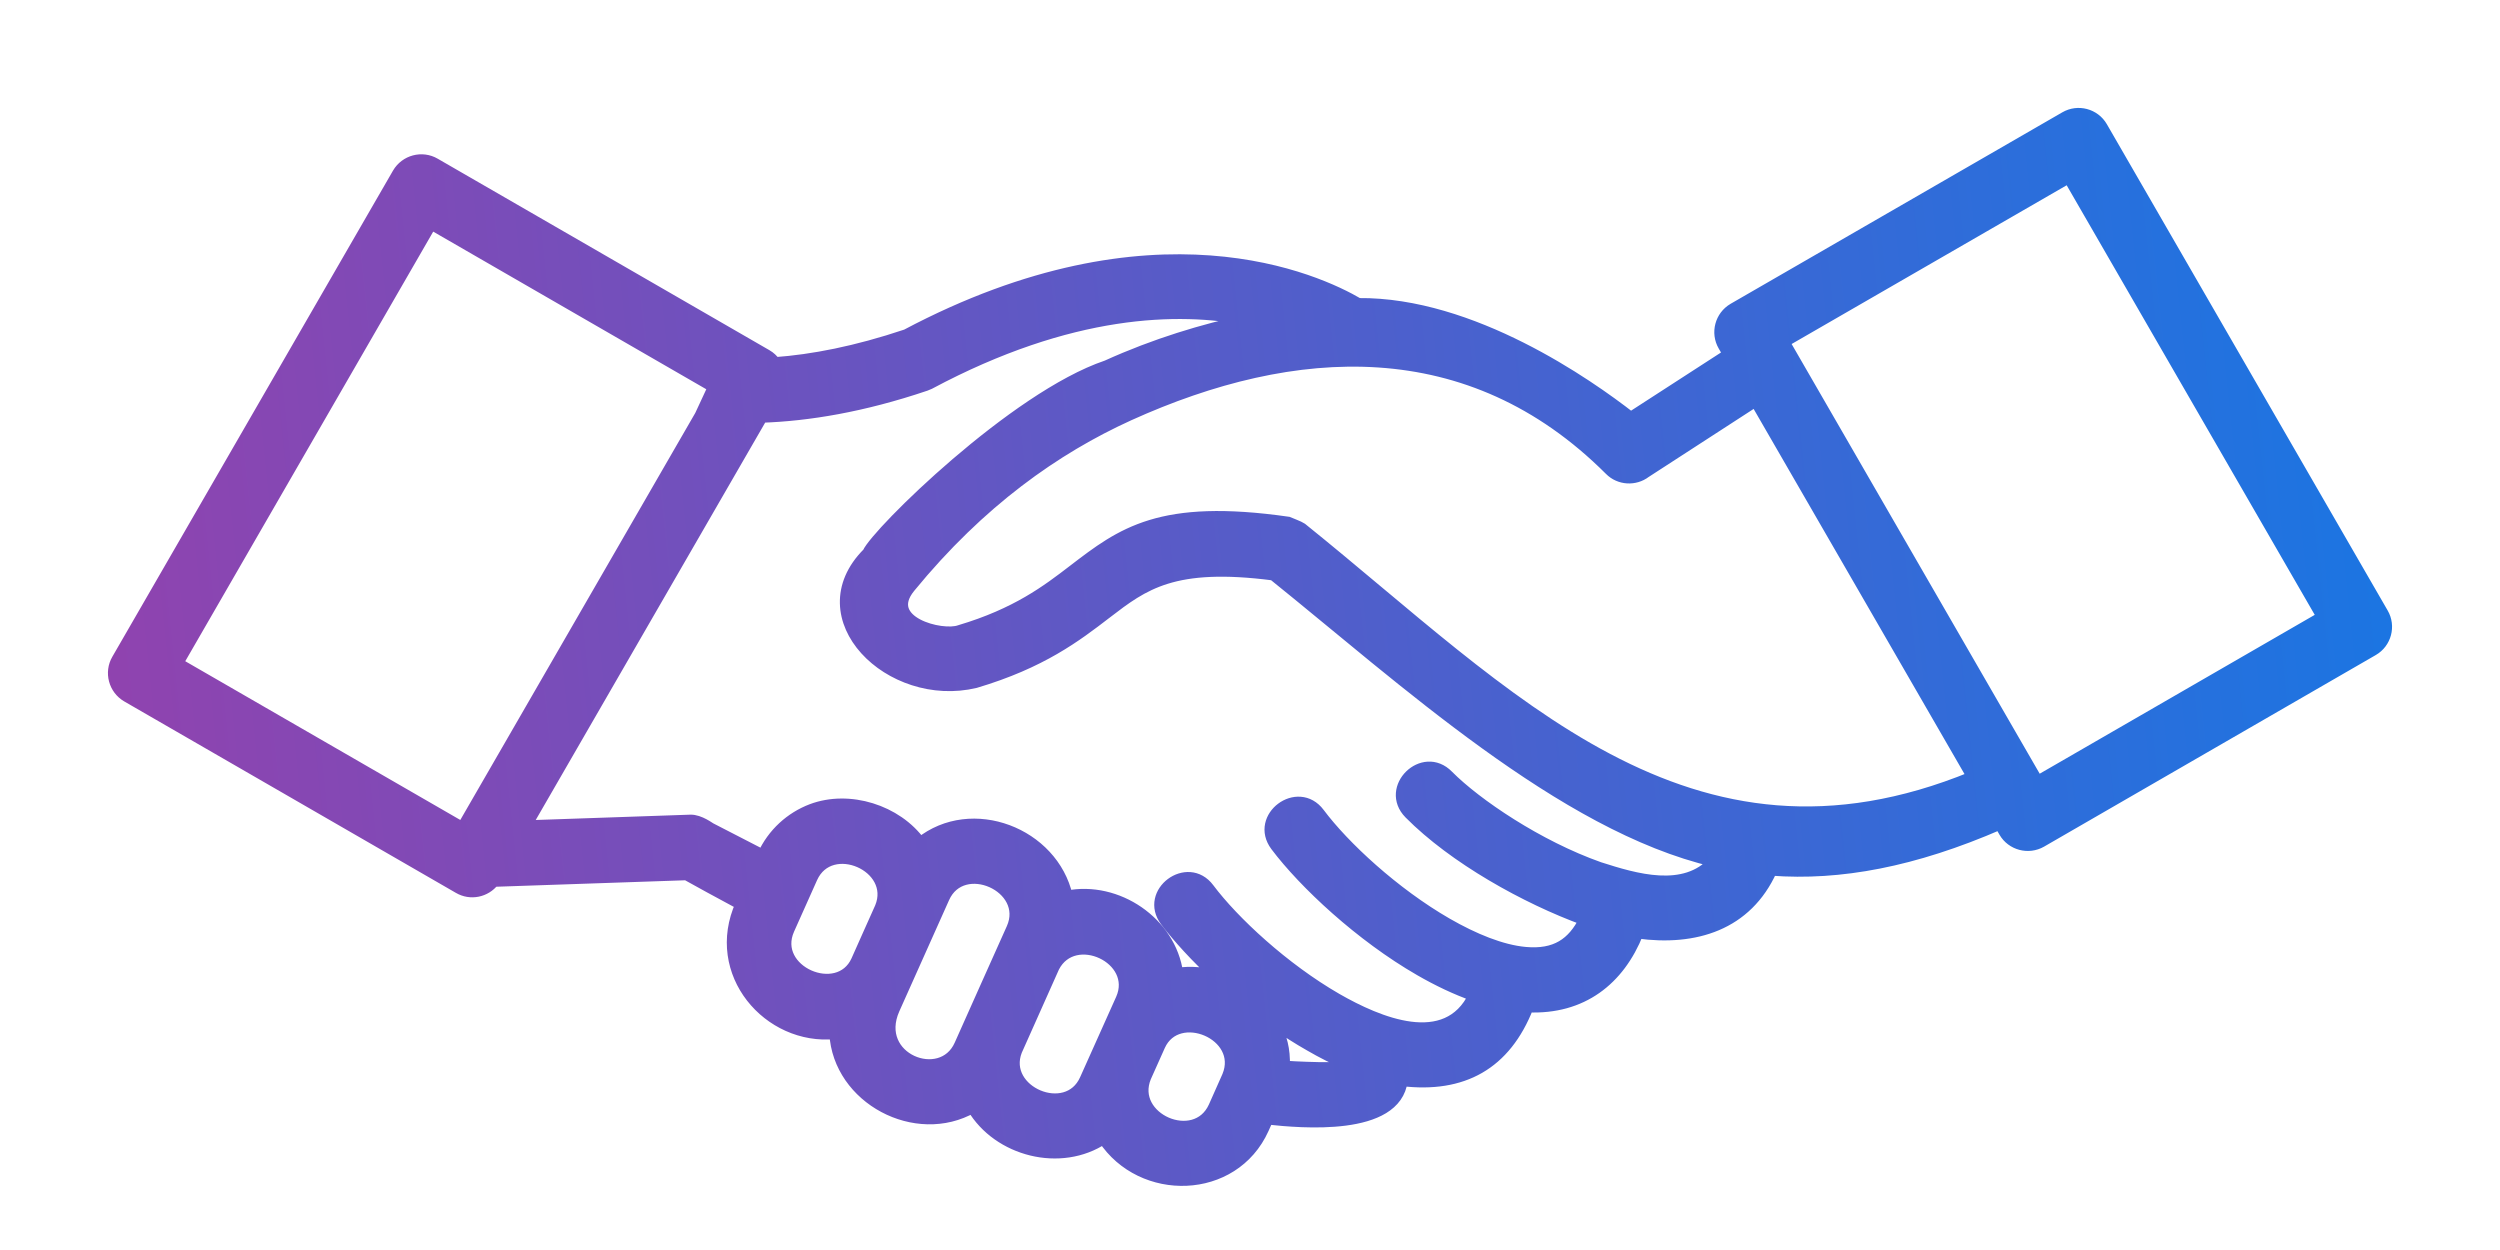 <svg width="22" height="11" viewBox="0 0 22 11" fill="none" xmlns="http://www.w3.org/2000/svg">
<path d="M8.098 7.418C8.552 7.054 9.265 7.333 9.39 7.887C9.83 7.799 10.3 8.116 10.362 8.566C10.477 8.55 10.598 8.558 10.714 8.596C10.526 8.423 10.368 8.25 10.258 8.104C10.07 7.855 10.451 7.571 10.637 7.82C10.855 8.111 11.297 8.522 11.762 8.79C12.126 8.999 12.731 9.258 12.972 8.761C12.813 8.705 12.652 8.628 12.496 8.538C11.973 8.237 11.476 7.772 11.228 7.442C11.041 7.192 11.421 6.908 11.608 7.157C11.826 7.449 12.267 7.859 12.732 8.127C12.97 8.264 13.213 8.364 13.423 8.383C13.689 8.407 13.841 8.303 13.945 8.094C13.427 7.905 12.795 7.553 12.404 7.158C12.185 6.935 12.524 6.603 12.742 6.826C12.991 7.077 13.535 7.445 14.073 7.635C14.388 7.736 14.825 7.869 15.085 7.579C13.749 7.268 12.337 5.967 11.206 5.058C10.325 4.944 10.065 5.142 9.734 5.396C9.47 5.599 9.165 5.832 8.583 6.005C7.833 6.184 7.071 5.434 7.638 4.867C7.719 4.686 8.929 3.494 9.74 3.22C10.166 3.027 10.586 2.901 10.984 2.815C10.374 2.694 9.421 2.713 8.18 3.376L8.144 3.391C7.59 3.578 7.111 3.656 6.704 3.67L4.626 7.269L6.077 7.219C6.156 7.217 6.249 7.289 6.252 7.289L6.714 7.527C6.801 7.335 6.959 7.194 7.143 7.124C7.472 7 7.891 7.13 8.098 7.418ZM6.168 3.648H6.167L6.28 3.405L3.794 1.97L1.562 5.837L4.069 7.284L6.168 3.648ZM6.82 3.193C7.149 3.169 7.532 3.096 7.976 2.947C10.157 1.791 11.595 2.463 11.954 2.673C12.952 2.663 13.974 3.381 14.351 3.675L15.212 3.118L15.168 3.042C15.102 2.929 15.141 2.783 15.254 2.717L18.173 1.032C18.286 0.966 18.432 1.005 18.497 1.118L20.968 5.397C21.034 5.51 20.995 5.656 20.882 5.721L17.963 7.407C17.85 7.472 17.704 7.433 17.639 7.321L17.599 7.251C16.839 7.582 16.188 7.701 15.589 7.656C15.371 8.139 14.916 8.278 14.413 8.209C14.248 8.623 13.921 8.88 13.446 8.859C13.247 9.367 12.872 9.572 12.338 9.508C12.283 9.953 11.451 9.878 11.156 9.846L11.117 9.933C10.855 10.514 10.045 10.529 9.711 10.018C9.335 10.27 8.784 10.129 8.558 9.745C8.062 10.029 7.38 9.669 7.348 9.094C6.764 9.153 6.248 8.561 6.521 7.958C6.315 7.848 6.147 7.755 6.041 7.696L4.344 7.754C4.272 7.847 4.141 7.875 4.037 7.814L1.118 6.129C1.005 6.063 0.966 5.917 1.032 5.804L3.502 1.526C3.568 1.413 3.714 1.374 3.827 1.44L6.746 3.125C6.776 3.142 6.801 3.166 6.82 3.193ZM15.449 3.528L14.48 4.156C14.387 4.227 14.252 4.22 14.168 4.135C12.933 2.901 11.39 2.994 9.934 3.653C9.288 3.947 8.624 4.413 8.006 5.168C7.757 5.473 8.29 5.608 8.446 5.55C8.947 5.401 9.214 5.197 9.446 5.019C9.874 4.691 10.208 4.435 11.336 4.597C11.336 4.597 11.443 4.64 11.451 4.647C13.274 6.113 14.846 7.869 17.36 6.837L15.449 3.528ZM18.205 1.562L15.698 3.009L17.931 6.877L20.438 5.429L18.205 1.562ZM11.217 9.003C11.276 9.134 11.306 9.229 11.301 9.384C11.319 9.386 11.914 9.421 11.863 9.369C11.749 9.321 11.636 9.264 11.526 9.2C11.422 9.141 11.317 9.074 11.217 9.003ZM10.205 9.201C10.164 9.292 10.123 9.386 10.081 9.478C9.931 9.843 10.521 10.1 10.684 9.74L10.804 9.47C10.956 9.103 10.362 8.855 10.205 9.201ZM9.274 8.509L8.945 9.246C8.805 9.606 9.393 9.856 9.551 9.499C9.657 9.264 9.763 9.028 9.868 8.792C10.027 8.434 9.451 8.166 9.274 8.509ZM7.868 8.88C7.674 9.317 8.287 9.556 8.447 9.196C8.599 8.854 8.754 8.51 8.906 8.17C9.069 7.804 8.468 7.537 8.306 7.901C8.16 8.227 8.014 8.553 7.868 8.88ZM7.145 7.724L6.942 8.178C6.778 8.546 7.38 8.804 7.539 8.454C7.609 8.299 7.677 8.142 7.748 7.986C7.898 7.623 7.307 7.366 7.145 7.724Z" fill="url(#paint0_linear)" stroke="url(#paint1_linear)" stroke-width="0.1"/>
<defs>
<linearGradient id="paint0_linear" x1="1" y1="10.386" x2="21.758" y2="8.201" gradientUnits="userSpaceOnUse">
<stop stop-color="#9242AE"/>
<stop offset="1" stop-color="#1976E3"/>
</linearGradient>
<linearGradient id="paint1_linear" x1="1" y1="10.386" x2="21.758" y2="8.201" gradientUnits="userSpaceOnUse">
<stop stop-color="#9242AE"/>
<stop offset="1" stop-color="#1976E3"/>
</linearGradient>
</defs>
</svg>
